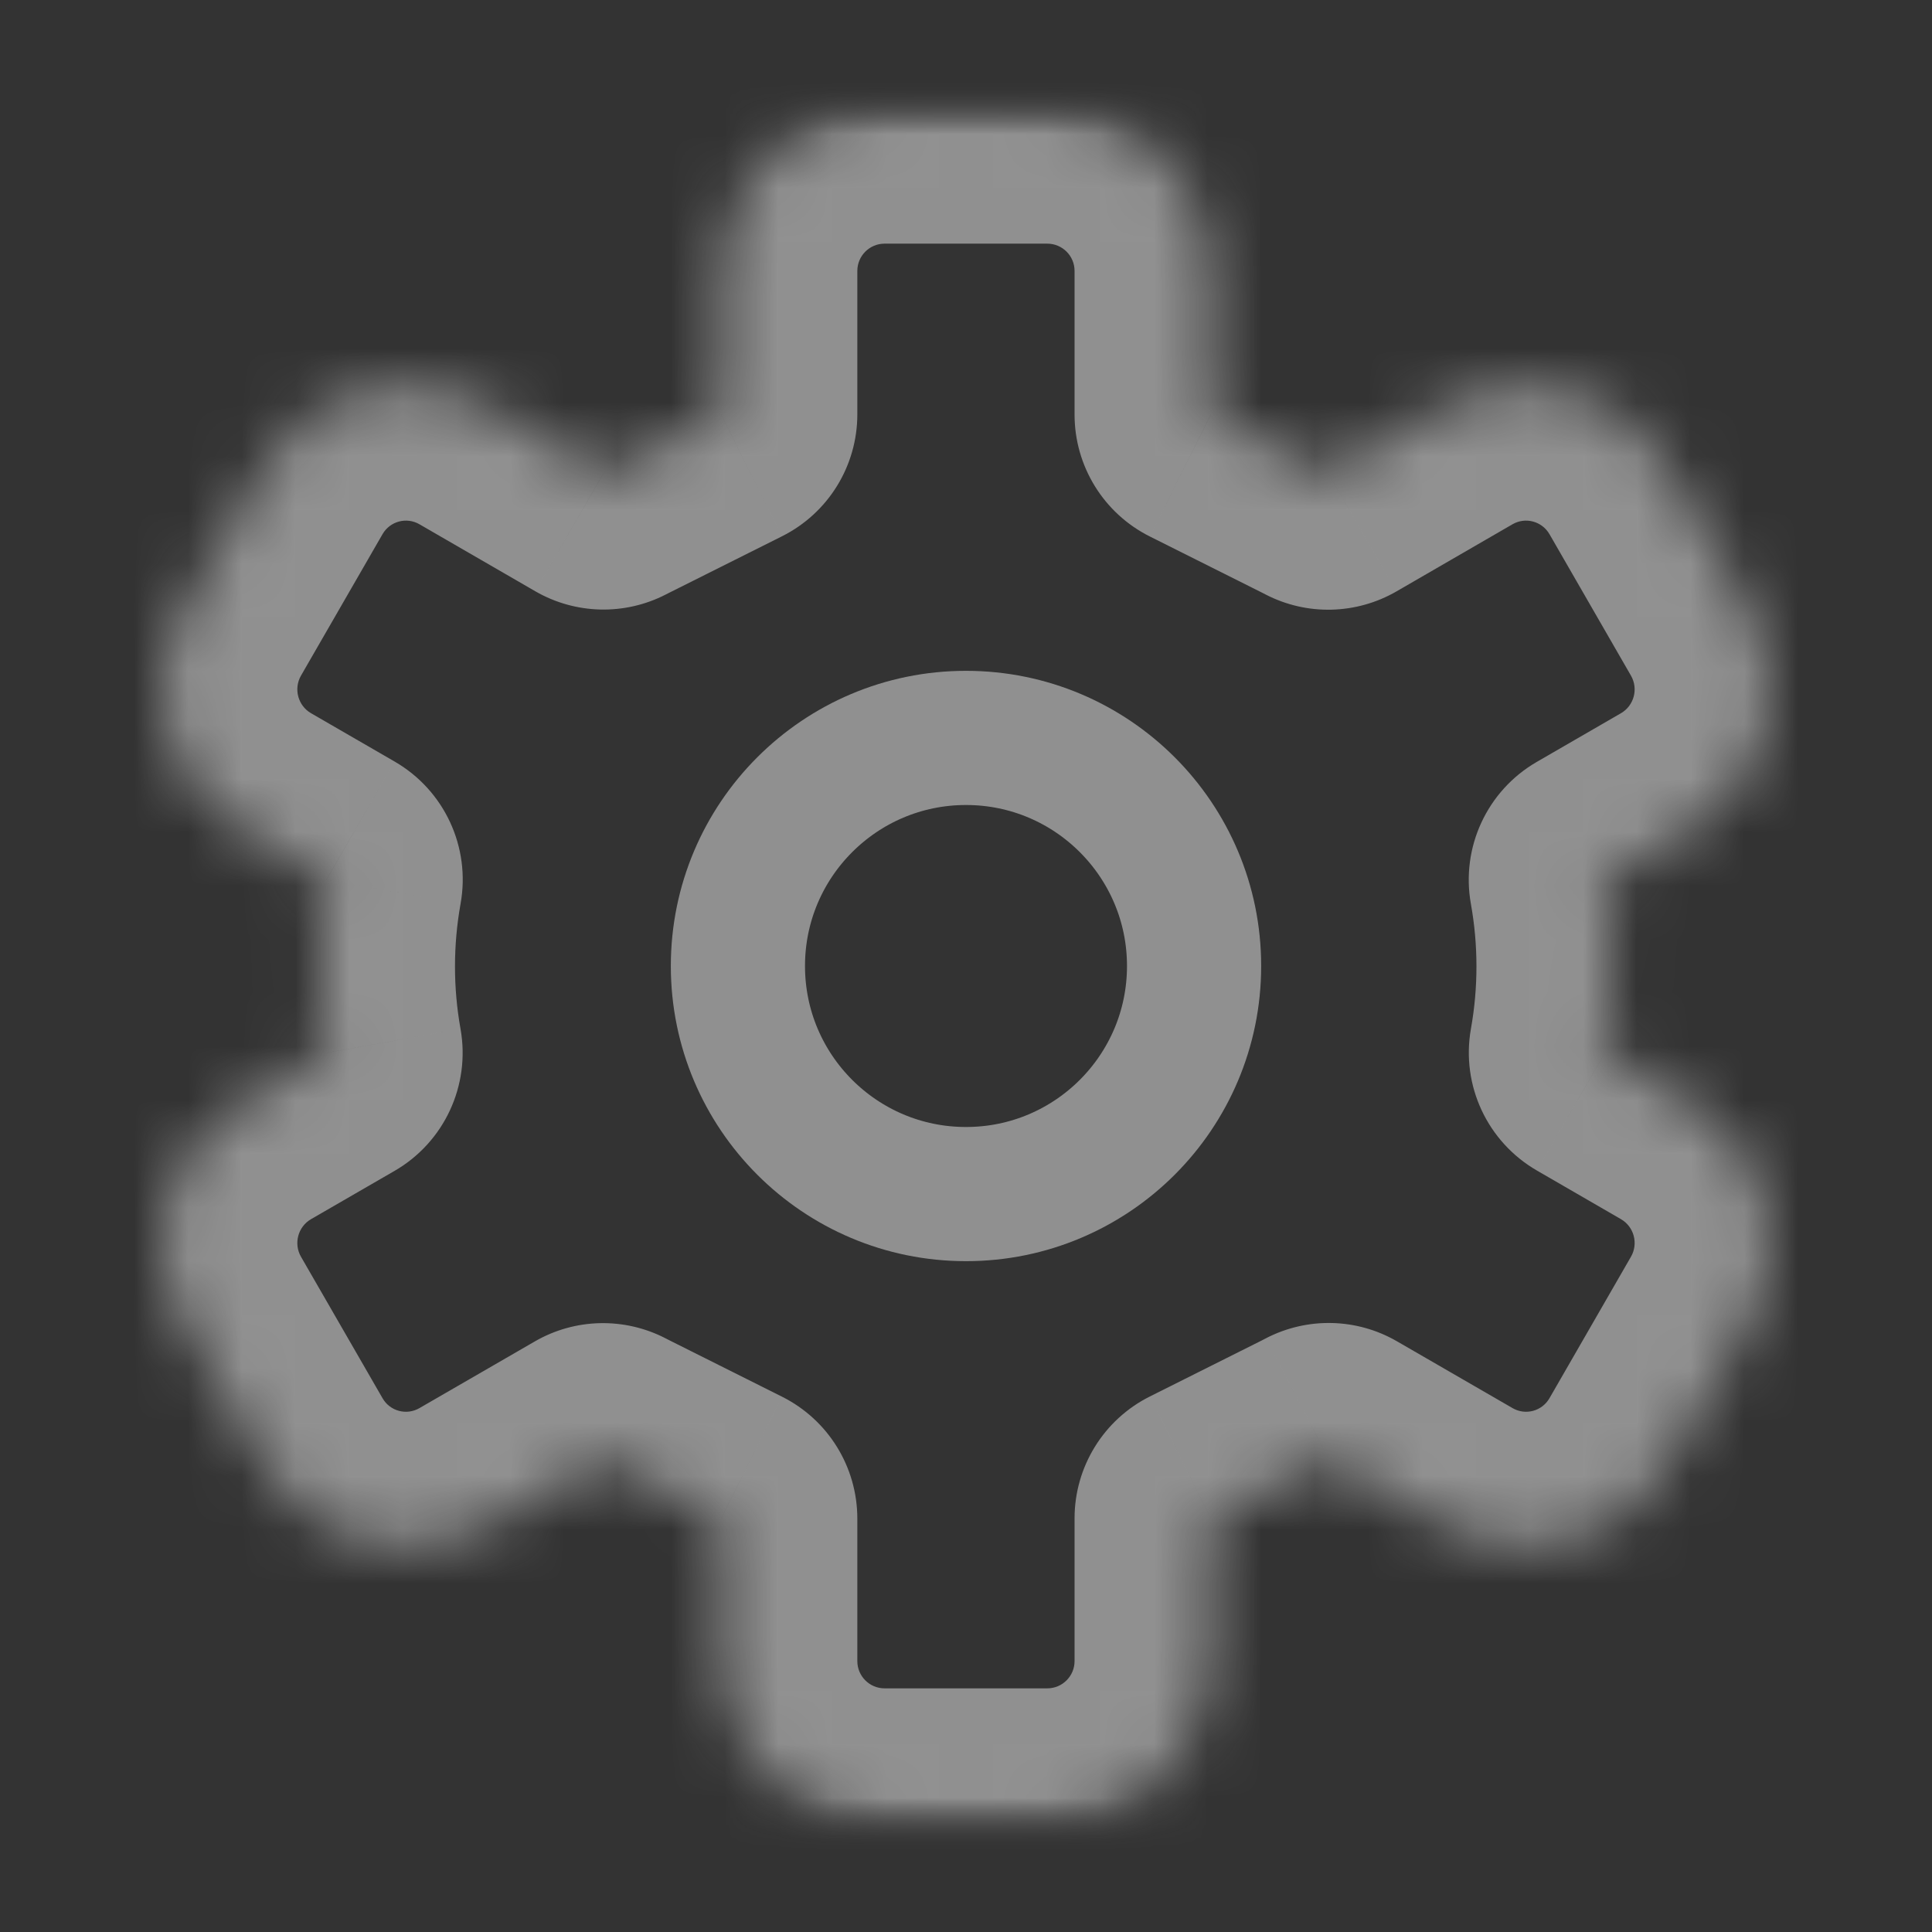 <svg width="36" height="36" viewBox="0 0 36 36" fill="none" xmlns="http://www.w3.org/2000/svg">
<rect x="0" y="0" width="36" height="36" fill="#333333" stroke="none"/>
<g opacity="0.5">
<mask id="mask0_1529_117804" style="mask-type:alpha" maskUnits="userSpaceOnUse" x="2" y="2" width="32" height="32">
<rect x="2" y="2" width="32" height="32" fill="#EEEEEE"/>
</mask>
<g mask="url(#mask0_1529_117804)">
<mask id="path-2-inside-1_1529_117804" fill="white">
<path fill-rule="evenodd" clip-rule="evenodd" d="M13.436 5.048C13.436 3.364 14.8 2 16.483 2H19.515C21.198 2 22.562 3.364 22.562 5.048V7.725L24.649 8.77C24.682 8.787 24.716 8.804 24.749 8.821L26.912 7.571C28.369 6.728 30.232 7.227 31.072 8.685L32.592 11.322C33.432 12.78 32.932 14.646 31.475 15.488L29.908 16.395C30.098 17.459 30.099 18.549 29.909 19.613L31.475 20.519C32.932 21.361 33.432 23.227 32.592 24.685L31.072 27.322C30.232 28.78 28.369 29.279 26.912 28.437L24.759 27.191C24.722 27.21 24.686 27.229 24.649 27.247L22.562 28.292V30.952C22.562 32.636 21.198 34 19.515 34H16.483C14.8 34 13.436 32.636 13.436 30.952V28.297L11.341 27.247C11.306 27.23 11.271 27.212 11.236 27.194L9.088 28.437C7.631 29.279 5.768 28.78 4.928 27.322L3.408 24.685C2.567 23.227 3.067 21.361 4.524 20.519L6.081 19.619C5.89 18.551 5.891 17.457 6.083 16.39L4.524 15.488C3.067 14.646 2.568 12.78 3.408 11.322L4.928 8.685C5.768 7.227 7.631 6.728 9.088 7.571L11.246 8.819C11.277 8.802 11.309 8.786 11.341 8.77L13.436 7.721V5.048Z"/>
</mask>
<path d="M22.562 7.725H20.023C20.023 8.687 20.566 9.566 21.425 9.996L22.562 7.725ZM24.649 8.77L23.512 11.041L23.512 11.041L24.649 8.77ZM24.749 8.821L23.584 11.078C24.353 11.475 25.271 11.453 26.021 11.02L24.749 8.821ZM26.912 7.571L25.64 5.372L25.64 5.372L26.912 7.571ZM31.072 8.685L28.872 9.953V9.953L31.072 8.685ZM32.592 11.322L34.792 10.054V10.054L32.592 11.322ZM31.475 15.488L30.204 13.29L30.204 13.29L31.475 15.488ZM29.908 16.395L28.636 14.197C27.71 14.732 27.219 15.791 27.408 16.843L29.908 16.395ZM29.909 19.613L27.409 19.168C27.221 20.22 27.713 21.276 28.638 21.811L29.909 19.613ZM31.475 20.519L30.204 22.717H30.204L31.475 20.519ZM32.592 24.685L34.792 25.953L32.592 24.685ZM31.072 27.322L28.872 26.054L31.072 27.322ZM26.912 28.437L28.184 26.238H28.184L26.912 28.437ZM24.759 27.191L26.03 24.993C25.28 24.559 24.36 24.538 23.591 24.936L24.759 27.191ZM24.649 27.247L25.786 29.518L24.649 27.247ZM22.562 28.292L21.425 26.022C20.566 26.452 20.023 27.331 20.023 28.292H22.562ZM13.436 28.297H15.975C15.975 27.336 15.433 26.457 14.573 26.026L13.436 28.297ZM11.341 27.247L10.203 29.518L10.203 29.518L11.341 27.247ZM11.236 27.194L12.402 24.938C11.633 24.541 10.714 24.562 9.965 24.996L11.236 27.194ZM9.088 28.437L10.359 30.635L9.088 28.437ZM4.928 27.322L7.128 26.054L7.128 26.054L4.928 27.322ZM3.408 24.685L1.208 25.953L1.208 25.953L3.408 24.685ZM4.524 20.519L3.253 18.32H3.253L4.524 20.519ZM6.081 19.619L7.353 21.817C8.278 21.282 8.769 20.224 8.581 19.171L6.081 19.619ZM6.083 16.39L8.582 16.84C8.772 15.786 8.281 14.727 7.354 14.191L6.083 16.39ZM4.524 15.488L3.253 17.687L3.253 17.687L4.524 15.488ZM3.408 11.322L5.608 12.59L3.408 11.322ZM4.928 8.685L2.727 7.417H2.727L4.928 8.685ZM9.088 7.571L7.816 9.769L7.816 9.769L9.088 7.571ZM11.246 8.819L9.974 11.017C10.723 11.45 11.641 11.472 12.409 11.076L11.246 8.819ZM11.341 8.77L10.203 6.5L10.203 6.5L11.341 8.77ZM13.436 7.721L14.573 9.992C15.433 9.561 15.975 8.682 15.975 7.721H13.436ZM16.483 -0.54C13.398 -0.54 10.896 1.962 10.896 5.048H15.975C15.975 4.767 16.203 4.54 16.483 4.54V-0.54ZM19.515 -0.54H16.483V4.54H19.515V-0.54ZM25.102 5.048C25.102 1.962 22.601 -0.54 19.515 -0.54V4.54C19.795 4.54 20.023 4.767 20.023 5.048H25.102ZM25.102 7.725V5.048H20.023V7.725H25.102ZM25.786 6.5L23.7 5.455L21.425 9.996L23.512 11.041L25.786 6.5ZM25.914 6.565C25.872 6.543 25.829 6.521 25.786 6.5L23.512 11.041C23.536 11.053 23.56 11.066 23.584 11.078L25.914 6.565ZM26.021 11.02L28.183 9.769L25.64 5.372L23.478 6.623L26.021 11.02ZM28.183 9.769C28.425 9.629 28.732 9.712 28.872 9.953L33.272 7.417C31.731 4.742 28.313 3.826 25.64 5.372L28.183 9.769ZM28.872 9.953L30.391 12.59L34.792 10.054L33.272 7.417L28.872 9.953ZM30.391 12.59C30.532 12.835 30.448 13.149 30.204 13.29L32.747 17.687C35.417 16.143 36.332 12.726 34.792 10.054L30.391 12.59ZM30.204 13.29L28.636 14.197L31.179 18.594L32.747 17.687L30.204 13.29ZM32.41 20.059C32.652 18.699 32.651 17.307 32.407 15.947L27.408 16.843C27.546 17.612 27.546 18.399 27.409 19.168L32.41 20.059ZM32.747 18.32L31.181 17.415L28.638 21.811L30.204 22.717L32.747 18.32ZM34.792 25.953C36.332 23.281 35.417 19.865 32.747 18.32L30.204 22.717C30.448 22.858 30.532 23.173 30.391 23.417L34.792 25.953ZM33.272 28.59L34.792 25.953L30.391 23.417L28.872 26.054L33.272 28.59ZM25.64 30.635C28.313 32.181 31.731 31.265 33.272 28.59L28.872 26.054C28.732 26.296 28.425 26.378 28.184 26.238L25.64 30.635ZM23.487 29.39L25.64 30.635L28.184 26.238L26.03 24.993L23.487 29.39ZM25.786 29.518C25.833 29.495 25.88 29.471 25.927 29.447L23.591 24.936C23.564 24.95 23.538 24.963 23.512 24.977L25.786 29.518ZM23.7 30.563L25.786 29.518L23.512 24.977L21.425 26.022L23.7 30.563ZM25.102 30.952V28.292H20.023V30.952H25.102ZM19.515 36.54C22.601 36.54 25.102 34.038 25.102 30.952H20.023C20.023 31.233 19.795 31.46 19.515 31.46V36.54ZM16.483 36.54H19.515V31.46H16.483V36.54ZM10.896 30.952C10.896 34.038 13.398 36.54 16.483 36.54V31.46C16.203 31.46 15.975 31.233 15.975 30.952H10.896ZM10.896 28.297V30.952H15.975V28.297H10.896ZM10.203 29.518L12.298 30.568L14.573 26.026L12.478 24.977L10.203 29.518ZM10.07 29.45C10.114 29.473 10.158 29.496 10.203 29.518L12.478 24.977C12.453 24.964 12.427 24.951 12.402 24.938L10.07 29.45ZM9.965 24.996L7.816 26.238L10.359 30.635L12.508 29.393L9.965 24.996ZM7.816 26.238C7.575 26.378 7.267 26.296 7.128 26.054L2.727 28.59C4.269 31.265 7.687 32.181 10.359 30.635L7.816 26.238ZM7.128 26.054L5.608 23.417L1.208 25.953L2.727 28.59L7.128 26.054ZM5.608 23.417C5.468 23.173 5.552 22.858 5.796 22.717L3.253 18.32C0.583 19.865 -0.333 23.281 1.208 25.953L5.608 23.417ZM5.796 22.717L7.353 21.817L4.809 17.42L3.253 18.32L5.796 22.717ZM3.583 15.94C3.338 17.304 3.337 18.701 3.581 20.066L8.581 19.171C8.443 18.4 8.444 17.61 8.582 16.84L3.583 15.94ZM3.253 17.687L4.811 18.588L7.354 14.191L5.796 13.29L3.253 17.687ZM1.208 10.054C-0.333 12.726 0.583 16.143 3.253 17.687L5.796 13.29C5.552 13.149 5.468 12.835 5.608 12.59L1.208 10.054ZM2.727 7.417L1.208 10.054L5.608 12.59L7.128 9.953L2.727 7.417ZM10.359 5.372C7.687 3.826 4.269 4.742 2.727 7.417L7.128 9.953C7.267 9.712 7.575 9.629 7.816 9.769L10.359 5.372ZM12.517 6.62L10.359 5.372L7.816 9.769L9.974 11.017L12.517 6.62ZM10.203 6.5C10.163 6.52 10.122 6.54 10.082 6.561L12.409 11.076C12.432 11.064 12.455 11.053 12.478 11.041L10.203 6.5ZM12.298 5.45L10.203 6.5L12.478 11.041L14.573 9.992L12.298 5.45ZM10.896 5.048V7.721H15.975V5.048H10.896Z" fill="#EEEEEE" mask="url(#path-2-inside-1_1529_117804)"/>
<circle cx="18" cy="18" r="4.25" stroke="#EEEEEE" stroke-width="2.5"/>
</g>
</g>
</svg>
